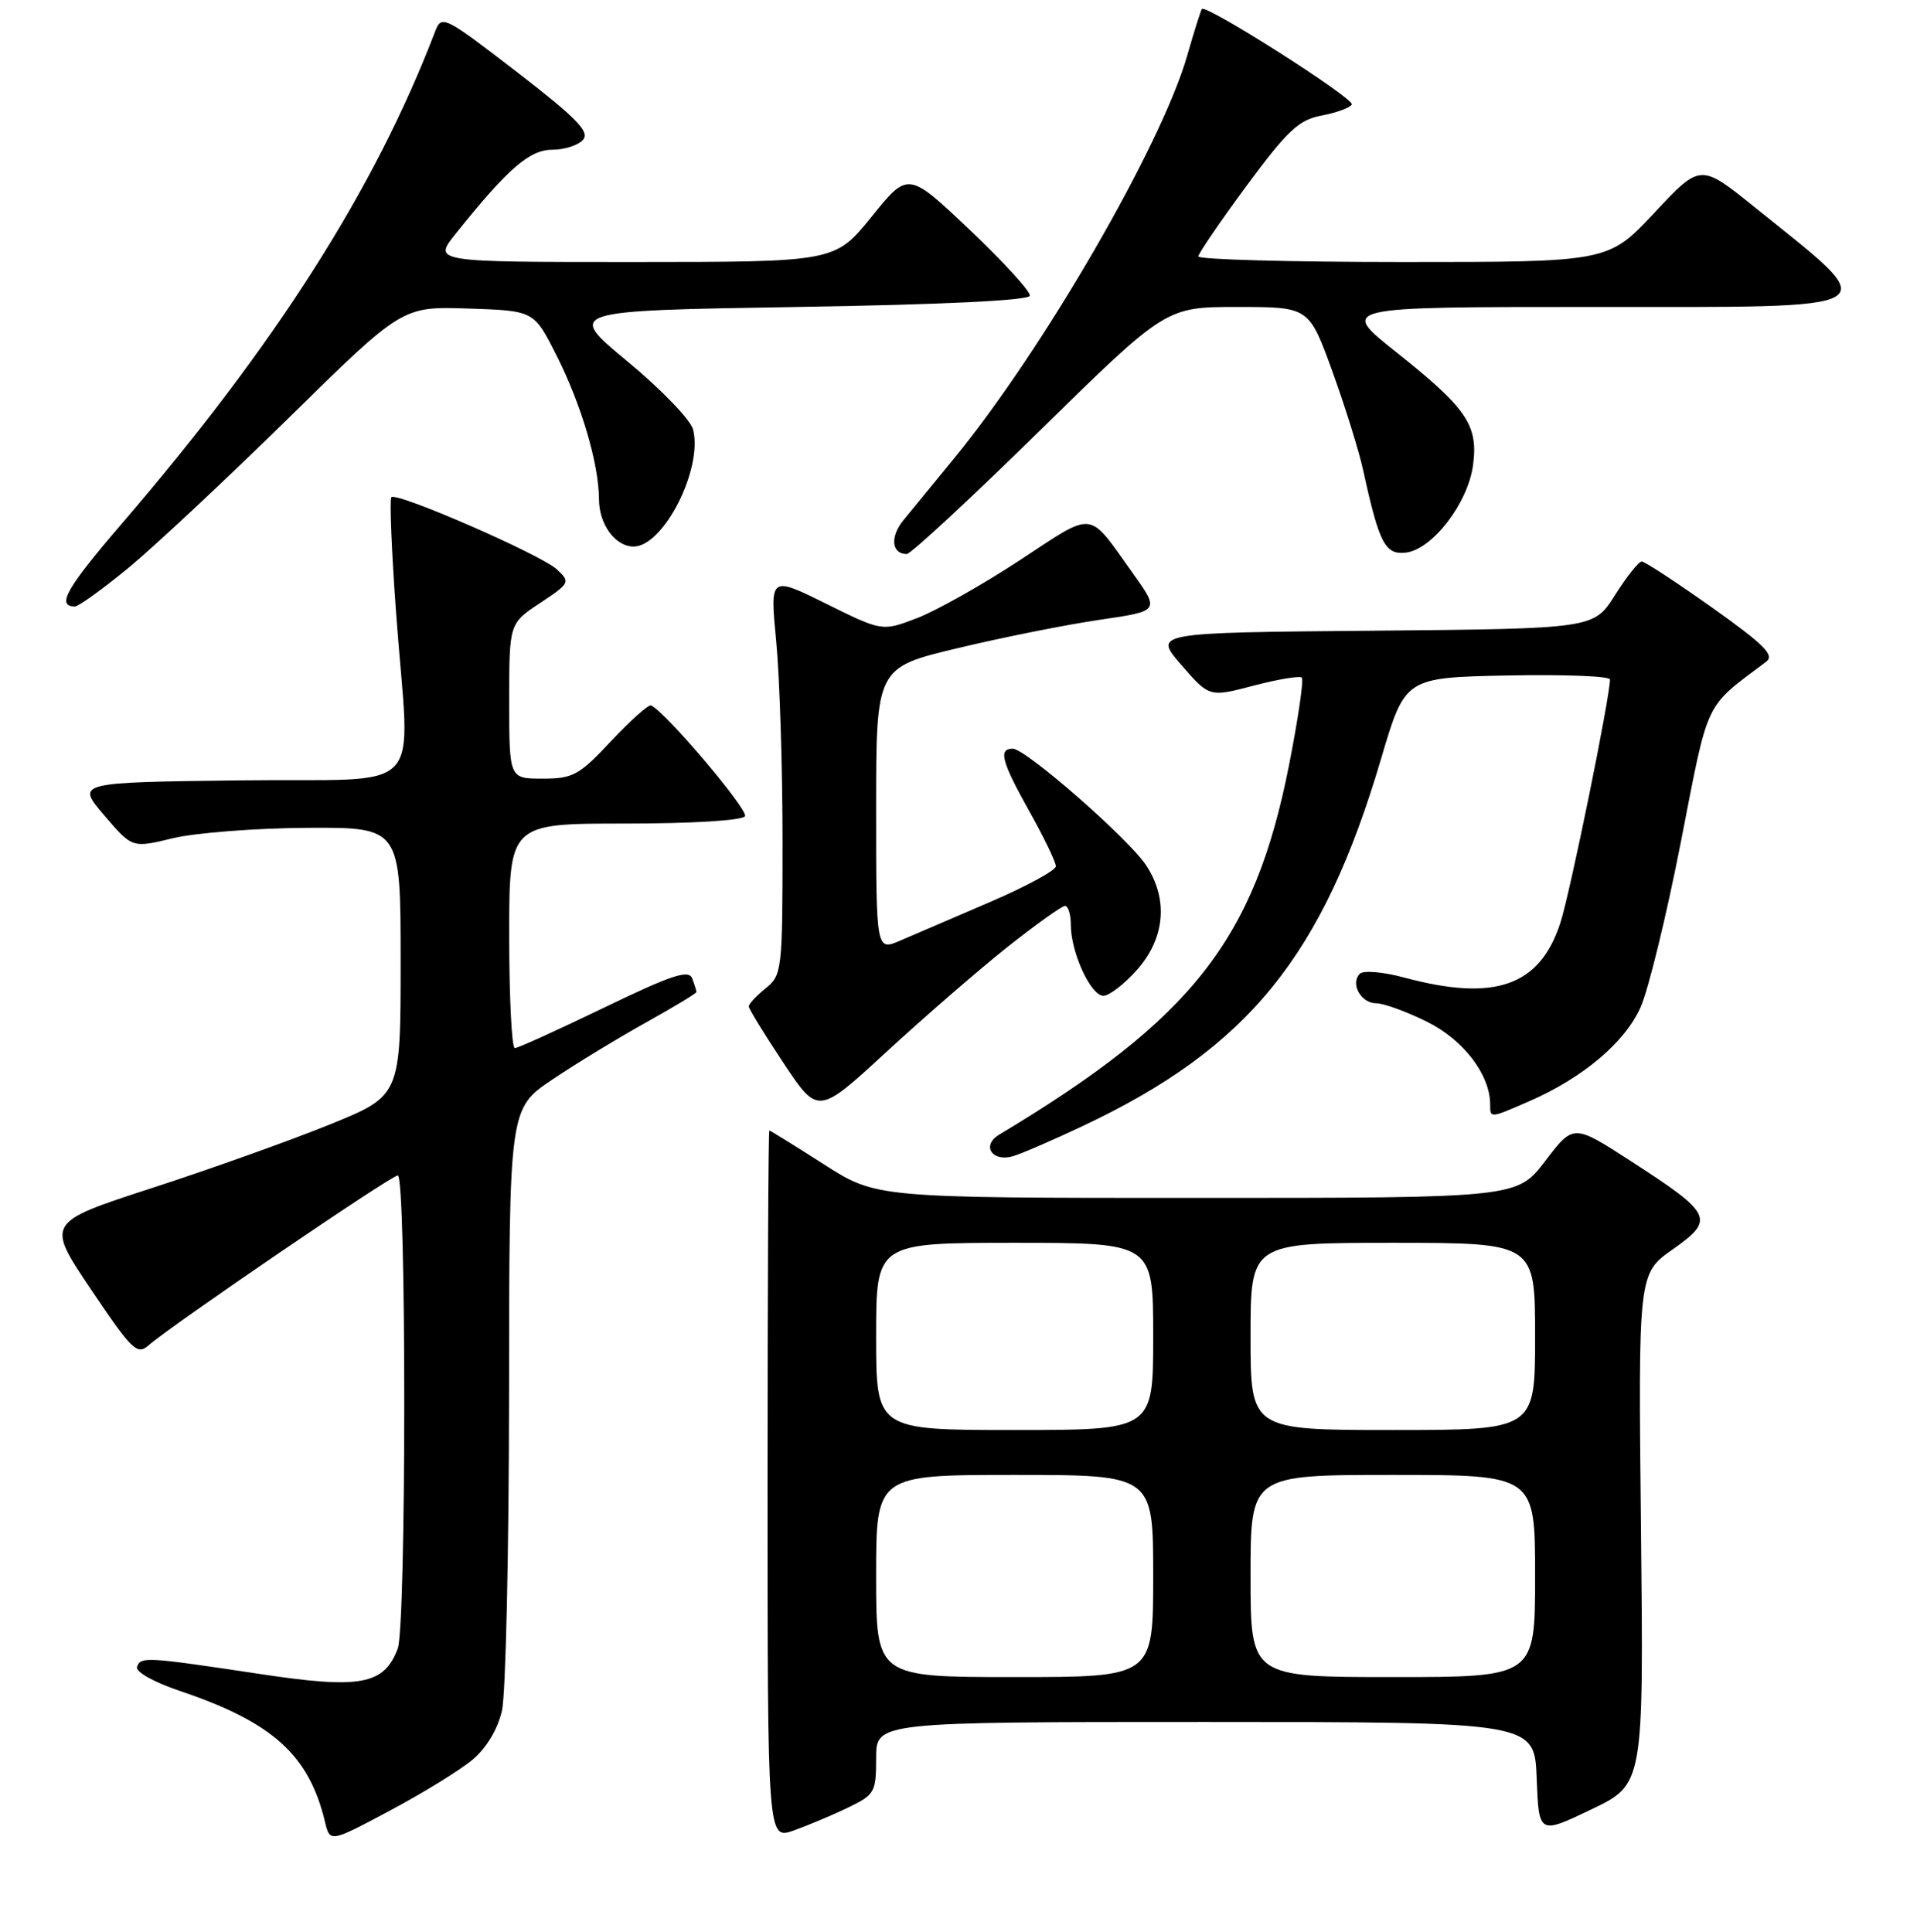 <?xml version="1.0" encoding="UTF-8" standalone="no"?>
<!DOCTYPE svg PUBLIC "-//W3C//DTD SVG 1.1//EN" "http://www.w3.org/Graphics/SVG/1.1/DTD/svg11.dtd" >
<svg xmlns="http://www.w3.org/2000/svg" xmlns:xlink="http://www.w3.org/1999/xlink" version="1.1" viewBox="0 0 256 258">
 <g >
 <path fill="currentColor"
d=" M 63.11 235.03 C 64.96 233.47 66.47 230.96 67.03 228.50 C 67.54 226.30 67.96 207.30 67.98 186.29 C 68.00 148.07 68.00 148.07 73.75 144.20 C 76.91 142.07 82.54 138.64 86.25 136.58 C 89.96 134.51 93.00 132.68 93.00 132.50 C 93.00 132.31 92.74 131.49 92.43 130.67 C 91.97 129.47 89.68 130.23 80.68 134.58 C 74.53 137.55 69.16 139.99 68.75 139.99 C 68.34 140.00 68.00 133.25 68.00 125.00 C 68.00 110.00 68.00 110.00 83.44 110.00 C 92.41 110.00 99.13 109.59 99.49 109.02 C 99.99 108.21 88.88 95.09 86.95 94.22 C 86.61 94.07 84.21 96.21 81.62 98.97 C 77.34 103.55 76.52 104.00 72.46 104.00 C 68.00 104.00 68.00 104.00 68.00 93.63 C 68.00 83.27 68.00 83.27 72.13 80.54 C 76.12 77.89 76.19 77.75 74.38 76.06 C 72.28 74.10 52.98 65.68 52.26 66.41 C 52.01 66.66 52.29 73.66 52.90 81.95 C 54.72 106.87 57.48 103.92 32.08 104.23 C 10.16 104.50 10.16 104.50 13.91 108.89 C 17.65 113.28 17.65 113.28 23.08 111.96 C 26.06 111.24 34.12 110.61 41.00 110.57 C 53.50 110.50 53.50 110.50 53.50 128.43 C 53.50 146.36 53.50 146.36 44.00 150.21 C 38.77 152.33 28.12 156.14 20.32 158.67 C 6.14 163.28 6.14 163.28 12.15 172.22 C 17.61 180.34 18.32 181.03 19.83 179.70 C 22.93 176.98 52.23 157.00 53.12 157.00 C 54.28 157.00 54.27 217.17 53.11 220.21 C 51.27 225.04 48.14 225.62 34.67 223.58 C 19.44 221.29 18.79 221.25 18.30 222.64 C 18.08 223.30 20.54 224.68 24.07 225.87 C 36.41 230.03 41.25 234.40 43.39 243.30 C 44.06 246.11 44.06 246.11 52.08 241.83 C 56.49 239.48 61.46 236.42 63.11 235.03 Z  M 113.25 241.43 C 116.81 239.72 117.00 239.39 117.00 234.81 C 117.00 230.00 117.00 230.00 160.96 230.00 C 204.92 230.00 204.92 230.00 205.21 237.51 C 205.50 245.03 205.50 245.03 212.50 241.68 C 219.50 238.33 219.50 238.33 219.14 204.23 C 218.77 170.12 218.77 170.12 223.38 166.87 C 229.06 162.87 228.73 162.16 217.81 155.10 C 210.12 150.12 210.12 150.12 206.36 155.06 C 202.59 160.00 202.59 160.00 159.80 160.00 C 117.02 160.00 117.02 160.00 110.00 155.50 C 106.14 153.03 102.87 151.00 102.74 151.00 C 102.61 151.00 102.50 172.32 102.50 198.37 C 102.50 245.73 102.50 245.73 106.00 244.49 C 107.92 243.80 111.19 242.43 113.25 241.43 Z  M 144.59 150.40 C 166.69 139.98 176.64 127.73 184.43 101.35 C 187.63 90.50 187.63 90.50 201.32 90.22 C 208.84 90.07 215.00 90.31 215.00 90.75 C 215.00 93.13 209.69 119.19 208.38 123.24 C 205.64 131.72 199.62 133.83 187.50 130.56 C 184.75 129.82 182.10 129.59 181.62 130.04 C 180.26 131.31 181.72 134.00 183.77 134.00 C 184.78 134.00 187.86 135.12 190.62 136.50 C 195.47 138.91 199.00 143.57 199.00 147.53 C 199.00 149.38 198.96 149.38 204.17 147.11 C 211.40 143.96 217.01 139.22 219.09 134.52 C 220.15 132.13 222.57 122.17 224.48 112.39 C 228.23 93.16 227.52 94.65 235.84 88.40 C 237.02 87.52 235.66 86.15 228.64 81.15 C 223.87 77.77 219.64 75.00 219.24 75.00 C 218.83 75.00 217.23 77.02 215.67 79.49 C 212.84 83.97 212.84 83.97 183.42 84.24 C 154.01 84.50 154.01 84.50 157.76 88.82 C 161.50 93.13 161.50 93.13 167.43 91.57 C 170.68 90.72 173.57 90.24 173.85 90.51 C 174.12 90.79 173.35 96.06 172.13 102.24 C 167.54 125.50 159.24 136.07 133.42 151.56 C 131.00 153.01 132.52 155.28 135.33 154.41 C 136.53 154.05 140.69 152.24 144.59 150.40 Z  M 134.47 126.54 C 138.31 123.50 141.80 121.00 142.22 121.00 C 142.65 121.00 143.00 122.14 143.00 123.53 C 143.00 127.21 145.66 133.00 147.35 133.00 C 148.14 133.00 150.19 131.41 151.90 129.47 C 155.59 125.26 156.03 120.08 153.06 115.58 C 150.72 112.02 136.98 100.01 135.25 100.00 C 133.28 100.00 133.74 101.71 137.50 108.43 C 139.43 111.88 141.00 115.14 141.00 115.70 C 141.00 116.25 137.06 118.39 132.25 120.46 C 127.44 122.52 122.04 124.84 120.25 125.62 C 117.00 127.03 117.00 127.03 117.00 108.10 C 117.00 89.17 117.00 89.17 127.94 86.56 C 133.96 85.12 142.48 83.42 146.88 82.78 C 154.88 81.61 154.88 81.61 151.27 76.55 C 145.19 68.04 146.33 68.17 136.18 74.83 C 131.17 78.12 124.99 81.60 122.44 82.57 C 117.81 84.34 117.81 84.34 110.31 80.63 C 102.81 76.92 102.81 76.92 103.66 85.71 C 104.12 90.55 104.50 102.53 104.50 112.34 C 104.50 129.63 104.43 130.23 102.25 132.00 C 101.01 133.00 100.00 134.09 100.00 134.42 C 100.00 134.75 102.08 138.15 104.62 141.97 C 109.24 148.92 109.24 148.92 118.37 140.50 C 123.39 135.88 130.64 129.59 134.47 126.54 Z  M 17.20 75.81 C 20.66 72.95 30.30 63.93 38.61 55.77 C 53.72 40.92 53.72 40.92 62.51 41.21 C 71.30 41.50 71.30 41.50 74.27 47.37 C 77.61 53.96 79.97 61.93 79.99 66.68 C 80.00 70.05 82.16 73.00 84.62 73.00 C 88.61 73.00 93.88 62.63 92.56 57.38 C 92.24 56.09 88.29 51.99 83.79 48.27 C 75.61 41.50 75.61 41.50 106.47 41.00 C 125.85 40.69 137.41 40.13 137.53 39.50 C 137.64 38.95 134.02 34.99 129.50 30.70 C 121.27 22.90 121.27 22.90 116.39 28.95 C 111.50 34.99 111.50 34.99 84.67 35.00 C 57.83 35.00 57.83 35.00 60.83 31.25 C 67.82 22.51 70.71 20.00 73.76 20.00 C 75.41 20.00 77.26 19.39 77.88 18.65 C 78.77 17.58 76.93 15.71 68.99 9.59 C 59.30 2.13 58.97 1.96 58.11 4.20 C 50.07 25.23 36.86 45.99 16.26 69.95 C 8.86 78.56 7.48 81.00 10.01 81.00 C 10.50 81.00 13.73 78.66 17.20 75.81 Z  M 138.88 57.50 C 155.70 41.00 155.70 41.00 165.26 41.00 C 174.81 41.00 174.81 41.00 177.93 49.61 C 179.64 54.34 181.50 60.30 182.05 62.86 C 184.18 72.61 184.98 74.14 187.75 73.81 C 191.29 73.38 196.03 67.21 196.71 62.14 C 197.43 56.78 195.89 54.53 186.40 46.99 C 178.87 41.00 178.87 41.00 212.43 41.00 C 253.00 41.00 251.79 41.74 234.29 27.65 C 227.08 21.84 227.08 21.84 220.93 28.42 C 214.77 35.00 214.77 35.00 187.39 35.00 C 172.32 35.00 160.01 34.66 160.03 34.25 C 160.05 33.84 162.95 29.59 166.48 24.80 C 171.94 17.42 173.44 16.01 176.46 15.44 C 178.42 15.07 180.25 14.41 180.52 13.96 C 180.98 13.22 161.08 0.54 160.50 1.20 C 160.36 1.37 159.48 4.15 158.55 7.40 C 155.09 19.47 139.23 46.85 127.31 61.35 C 124.67 64.57 121.66 68.24 120.63 69.50 C 118.83 71.71 119.06 74.00 121.09 74.00 C 121.62 74.00 129.63 66.58 138.88 57.50 Z  M 117.00 210.50 C 117.00 197.00 117.00 197.00 135.50 197.00 C 154.00 197.00 154.00 197.00 154.00 210.50 C 154.00 224.00 154.00 224.00 135.50 224.00 C 117.00 224.00 117.00 224.00 117.00 210.50 Z  M 167.00 210.50 C 167.00 197.00 167.00 197.00 186.00 197.00 C 205.00 197.00 205.00 197.00 205.00 210.50 C 205.00 224.00 205.00 224.00 186.00 224.00 C 167.00 224.00 167.00 224.00 167.00 210.50 Z  M 117.00 178.50 C 117.00 166.00 117.00 166.00 135.50 166.00 C 154.00 166.00 154.00 166.00 154.00 178.50 C 154.00 191.00 154.00 191.00 135.50 191.00 C 117.00 191.00 117.00 191.00 117.00 178.50 Z  M 167.00 178.50 C 167.00 166.00 167.00 166.00 186.00 166.00 C 205.00 166.00 205.00 166.00 205.00 178.50 C 205.00 191.00 205.00 191.00 186.00 191.00 C 167.00 191.00 167.00 191.00 167.00 178.50 Z "/>
</g>
</svg>
